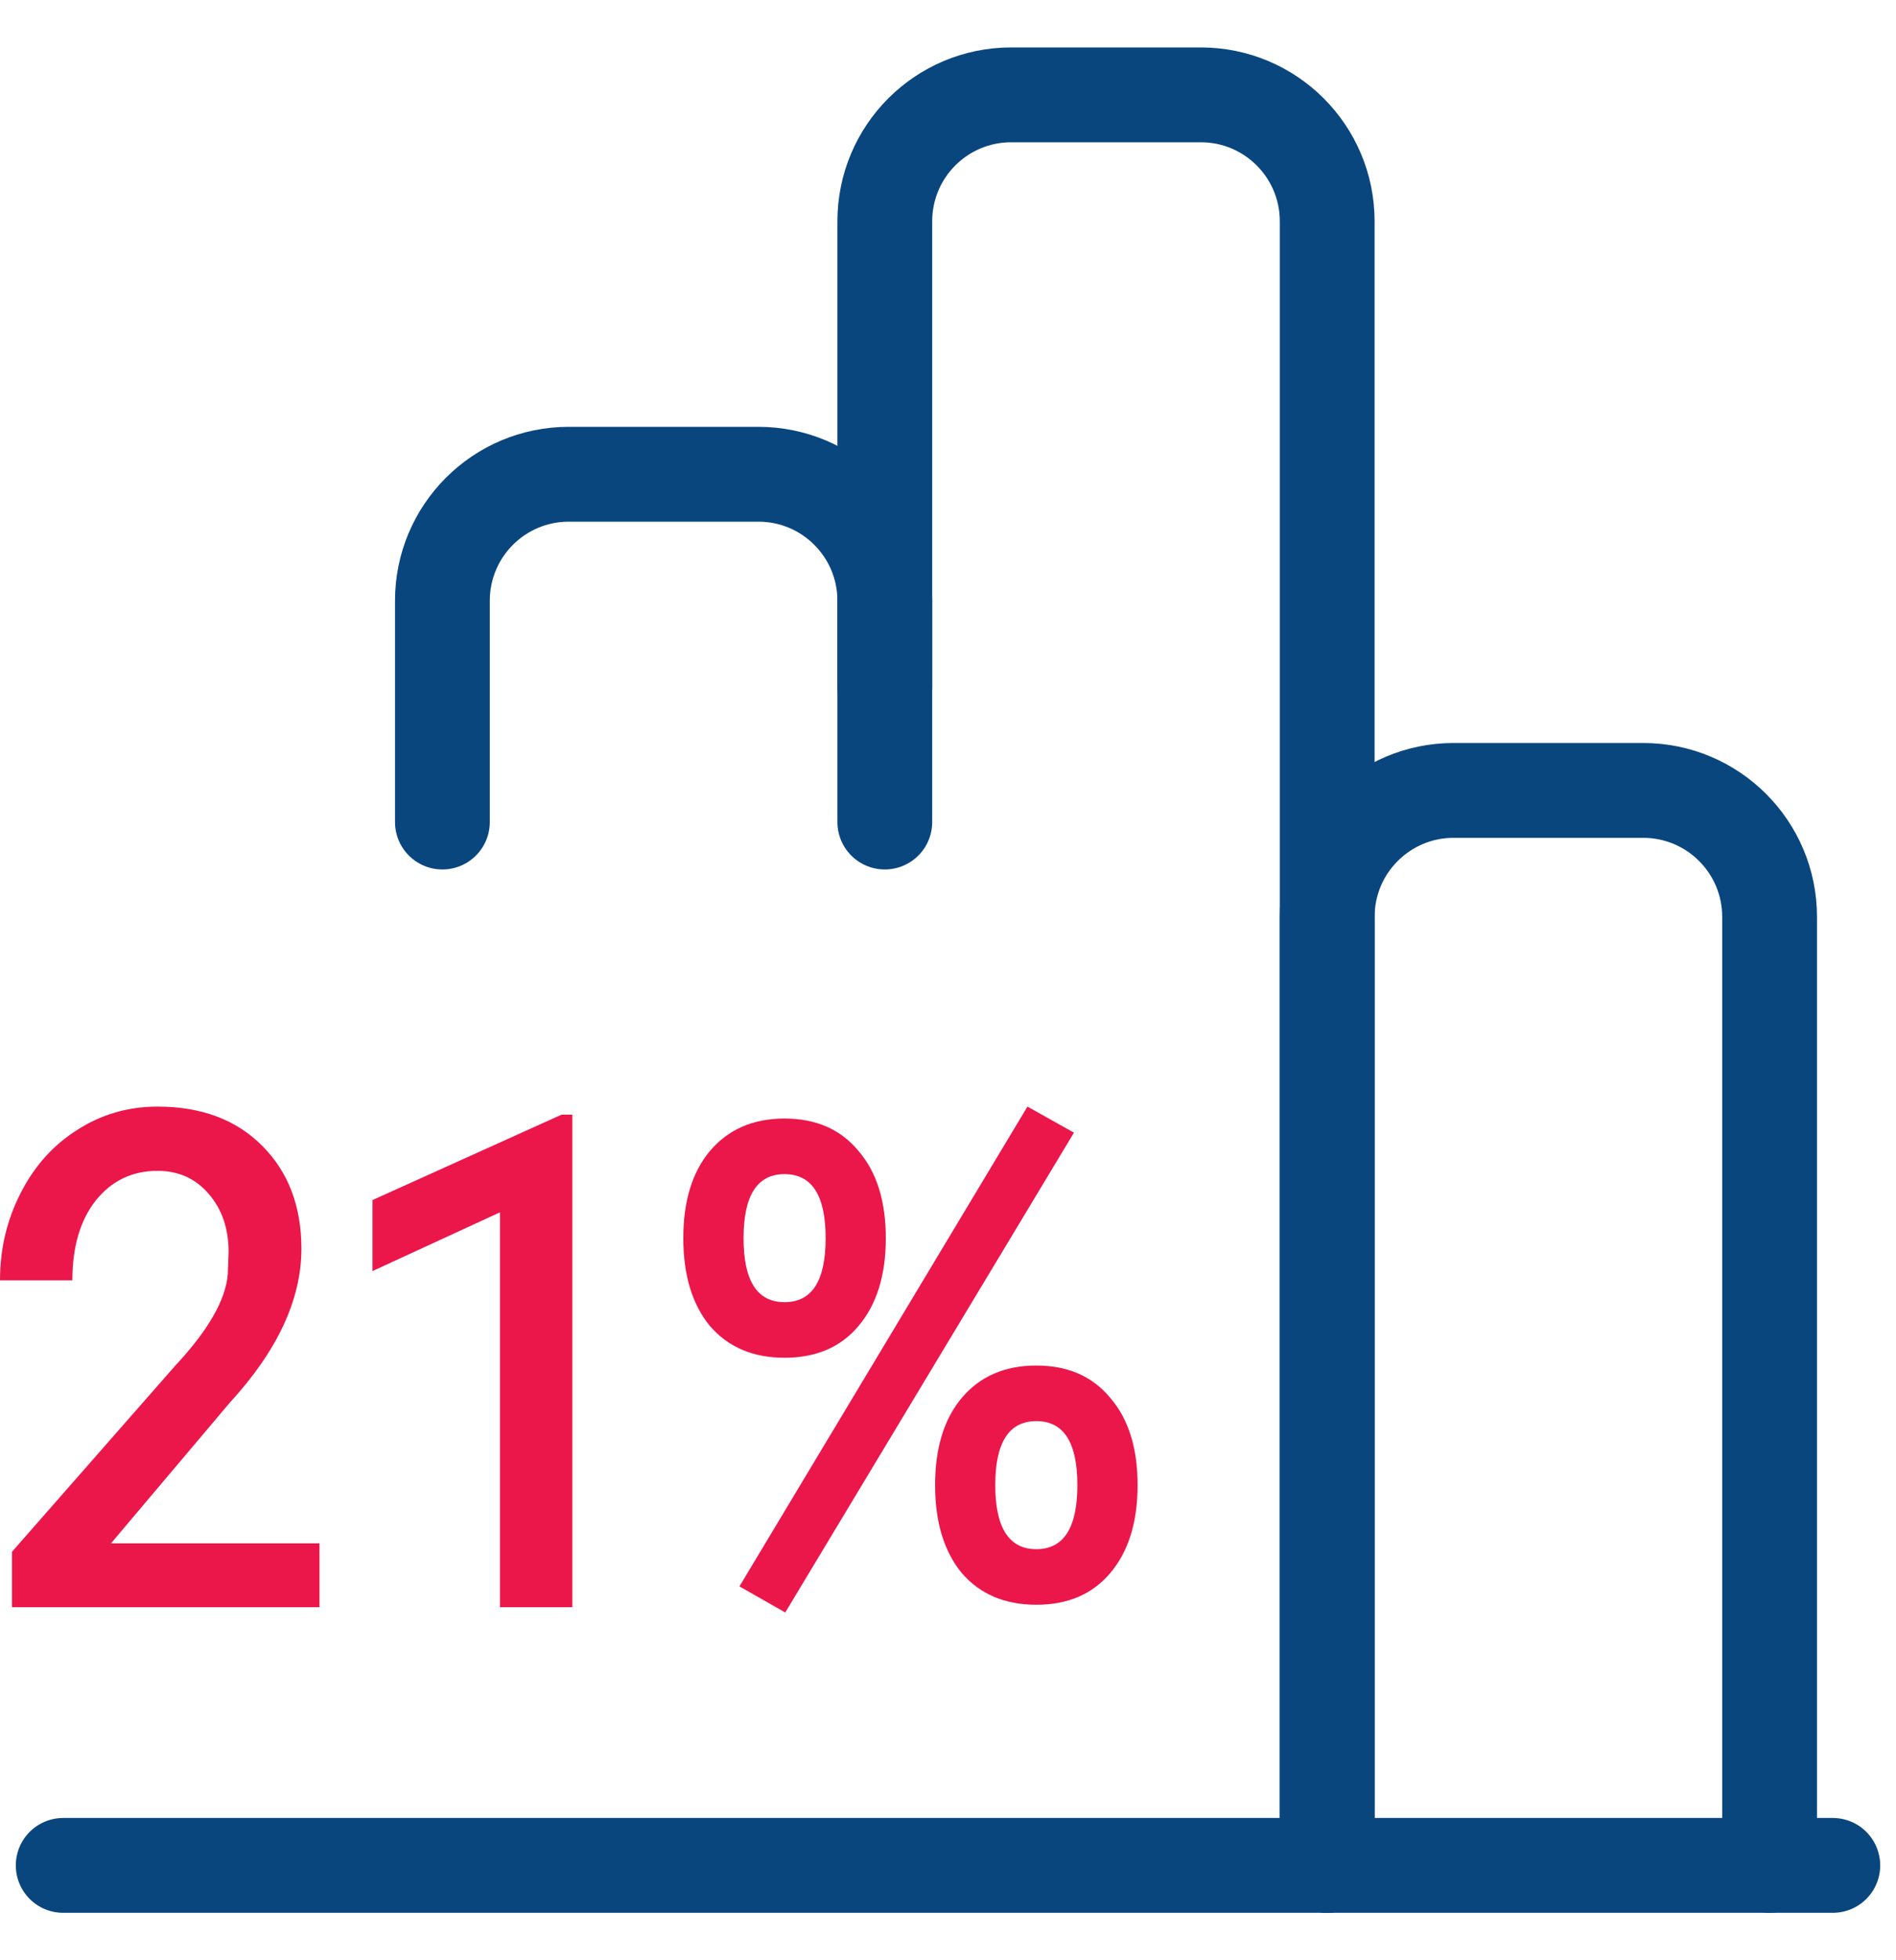<svg width="30" height="31" viewBox="0 0 30 31" fill="none" xmlns="http://www.w3.org/2000/svg">
<g clip-path="url(#clip0)">
<path d="M7 13V9.5C7 8.395 7.895 7.5 9 7.5H12C13.105 7.5 14 8.395 14 9.5V13" stroke="#0A467E" stroke-width="1.5" stroke-miterlimit="10" stroke-linecap="round" stroke-linejoin="round"/>
<path d="M1 29.5H29" stroke="#0A467E" stroke-width="1.5" stroke-miterlimit="10" stroke-linecap="round" stroke-linejoin="round"/>
<path d="M21 29.5V3.5C21 2.395 20.105 1.5 19 1.5H16C14.895 1.5 14 2.395 14 3.5V10.863" stroke="#0A467E" stroke-width="1.5" stroke-miterlimit="10" stroke-linecap="round" stroke-linejoin="round"/>
<path d="M28 29.5V14.5C28 13.395 27.105 12.5 26 12.5H23C21.895 12.5 21 13.395 21 14.5V29.5" stroke="#0A467E" stroke-width="1.5" stroke-miterlimit="10" stroke-linecap="round" stroke-linejoin="round"/>
<path d="M12.425 25.5L11.7 25.088L16.257 17.5L16.993 17.912L12.425 25.5ZM13.583 20.971C13.302 21.305 12.912 21.472 12.414 21.472C11.916 21.472 11.523 21.305 11.234 20.971C10.953 20.63 10.812 20.167 10.812 19.581C10.812 18.995 10.953 18.535 11.234 18.201C11.523 17.86 11.916 17.689 12.414 17.689C12.912 17.689 13.302 17.86 13.583 18.201C13.872 18.535 14.016 18.995 14.016 19.581C14.016 20.167 13.872 20.63 13.583 20.971ZM11.765 19.581C11.765 20.256 11.981 20.593 12.414 20.593C12.847 20.593 13.064 20.256 13.064 19.581C13.064 18.906 12.847 18.568 12.414 18.568C11.981 18.568 11.765 18.906 11.765 19.581ZM17.567 24.877C17.285 25.211 16.896 25.378 16.398 25.378C15.9 25.378 15.507 25.211 15.218 24.877C14.937 24.536 14.796 24.072 14.796 23.486C14.796 22.9 14.937 22.44 15.218 22.106C15.507 21.765 15.9 21.595 16.398 21.595C16.896 21.595 17.285 21.765 17.567 22.106C17.856 22.44 18 22.9 18 23.486C18 24.072 17.856 24.536 17.567 24.877ZM15.748 23.486C15.748 24.161 15.965 24.499 16.398 24.499C16.831 24.499 17.047 24.161 17.047 23.486C17.047 22.811 16.831 22.474 16.398 22.474C15.965 22.474 15.748 22.811 15.748 23.486Z" fill="#EB174B"/>
<path d="M5.055 25.417H0.189V24.541L2.771 21.599C3.292 21.042 3.569 20.56 3.604 20.155L3.617 19.8C3.617 19.43 3.513 19.125 3.305 18.884C3.097 18.639 2.826 18.516 2.492 18.516C2.093 18.516 1.767 18.672 1.516 18.984C1.269 19.297 1.145 19.718 1.145 20.248H0C0 19.753 0.108 19.294 0.325 18.871C0.542 18.443 0.841 18.108 1.223 17.868C1.605 17.623 2.028 17.5 2.492 17.5C3.186 17.5 3.738 17.707 4.151 18.122C4.563 18.536 4.769 19.078 4.769 19.747C4.769 20.549 4.391 21.36 3.637 22.181L1.756 24.407H5.055V25.417Z" fill="#EB174B"/>
<path d="M9.056 25.417H7.911V19.172L5.894 20.101V18.978L8.886 17.627H9.056V25.417Z" fill="#EB174B"/>
</g>
<defs>
<clipPath id="clip0">
<rect width="30" height="30" fill="white" transform="translate(0 0.5)"/>
</clipPath>
</defs>
</svg>
